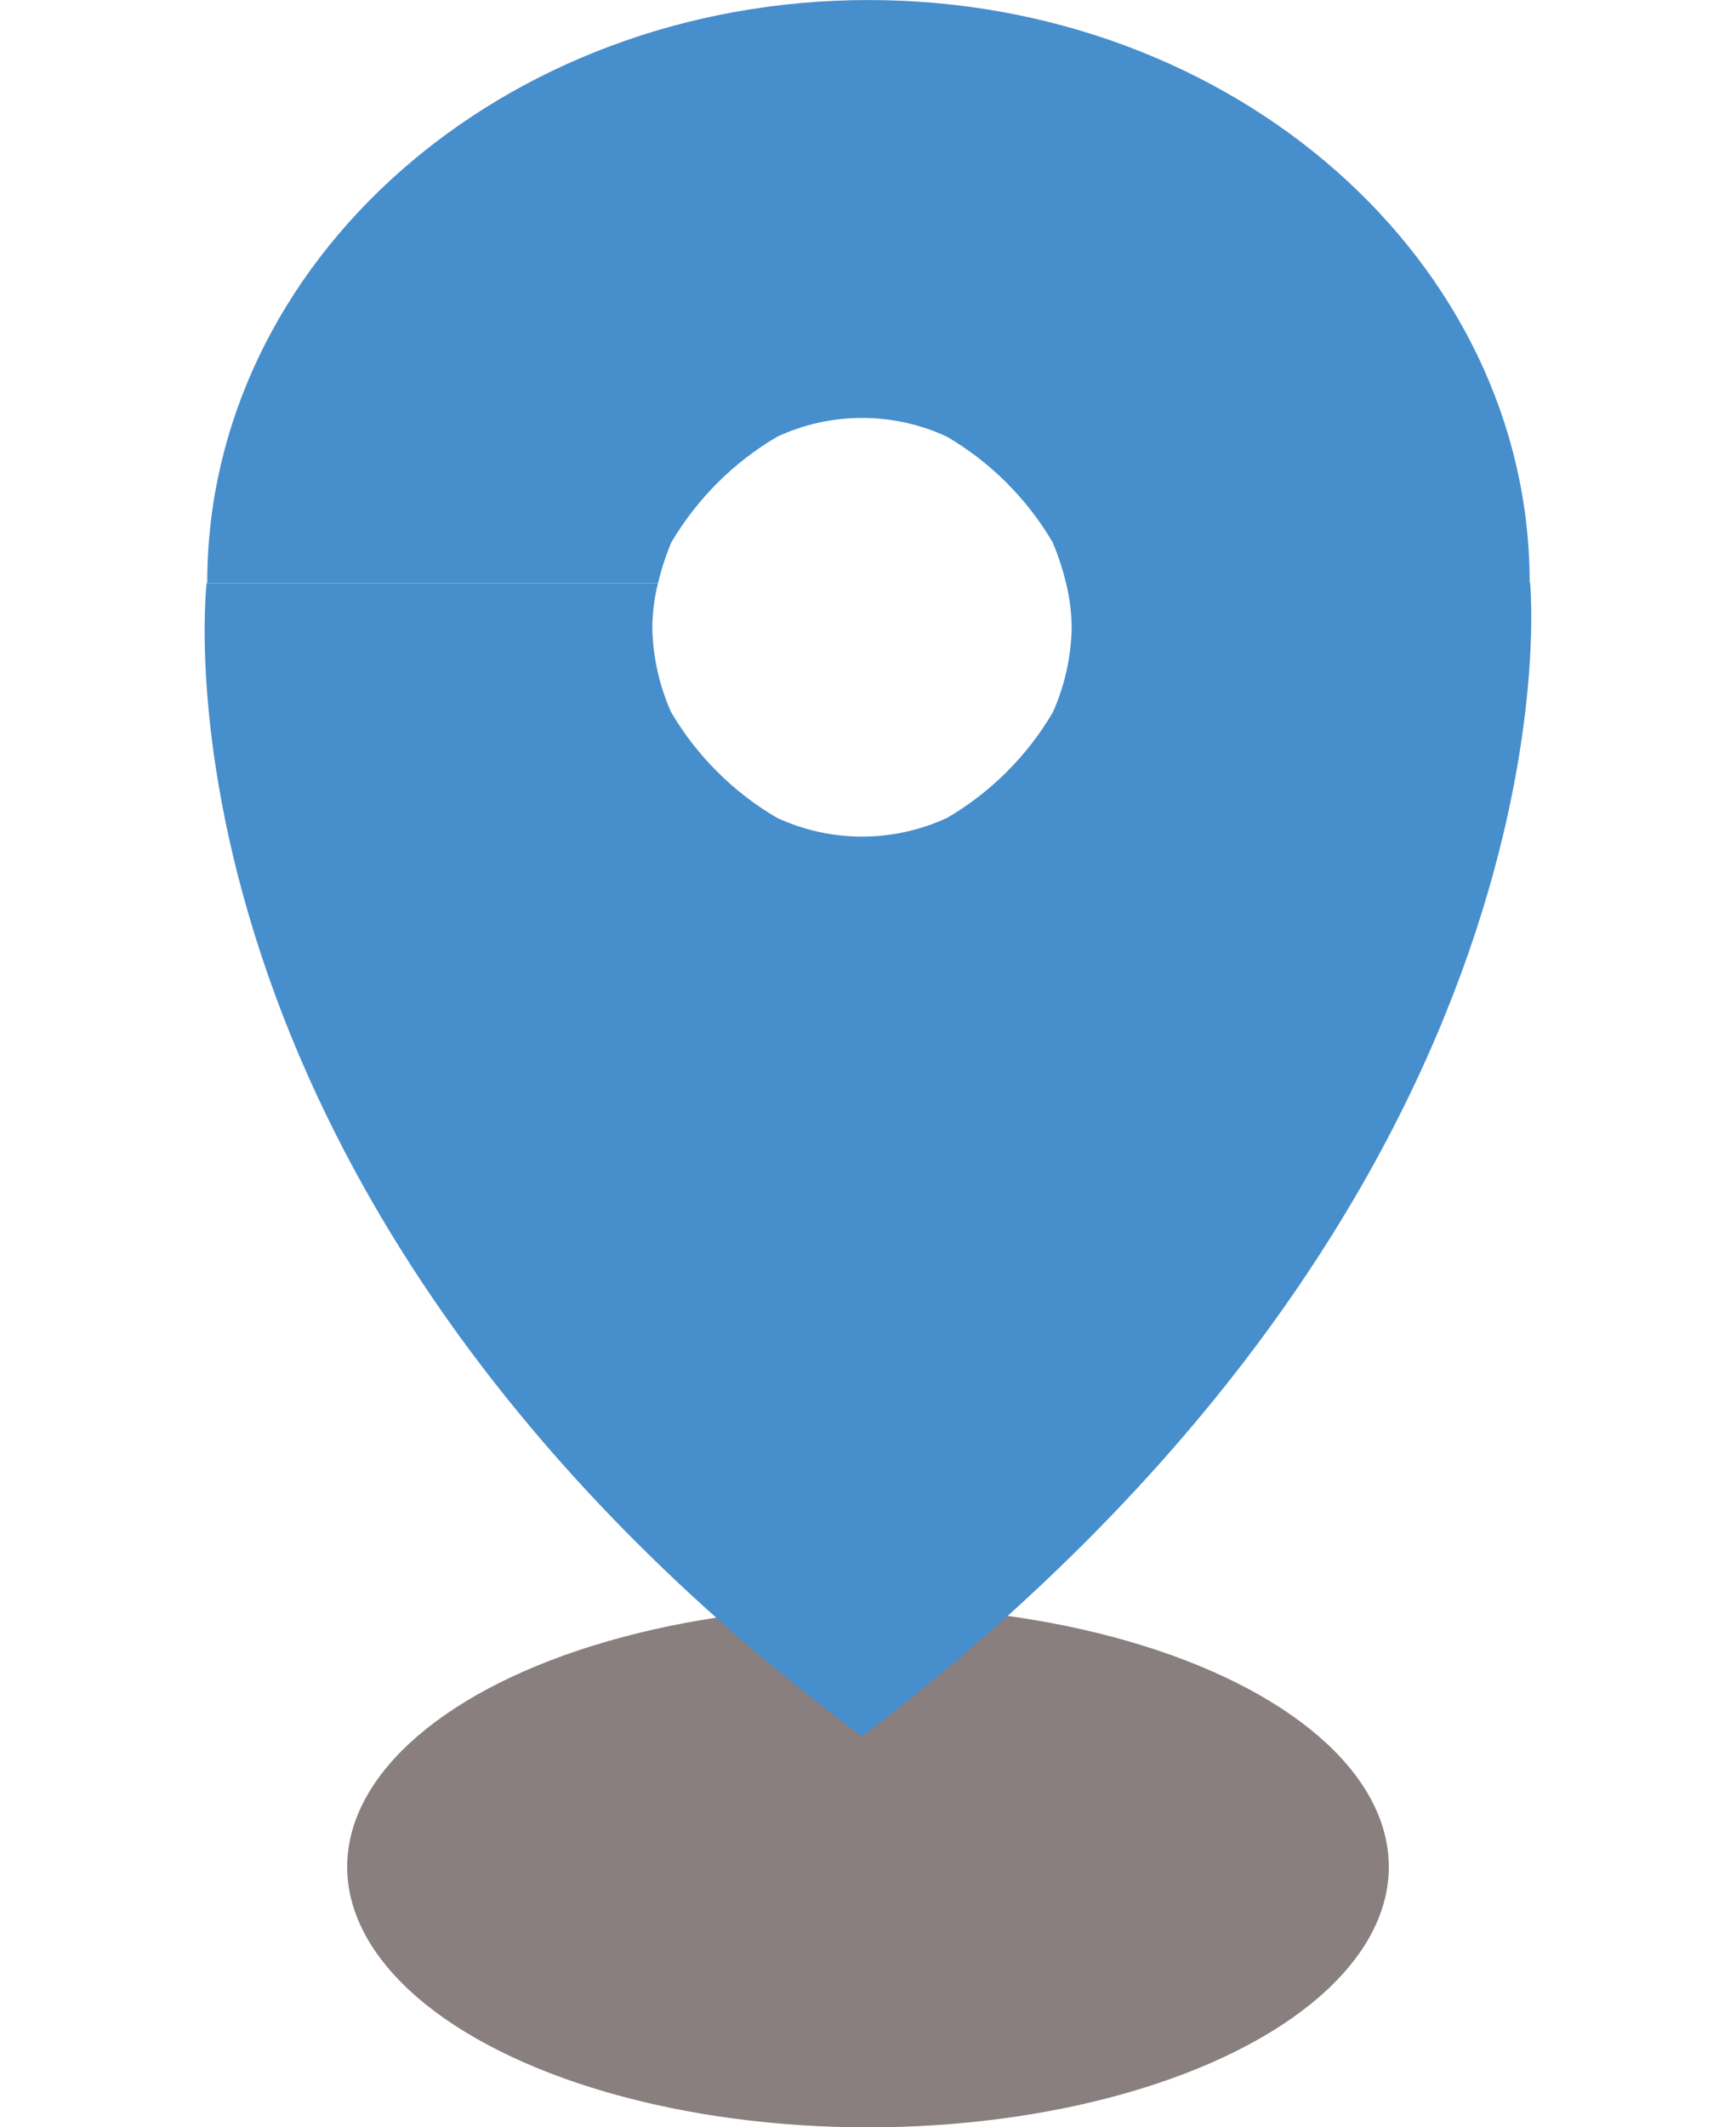 <svg width="40" height="49" viewBox="0 0 40 49" fill="none" xmlns="http://www.w3.org/2000/svg">
<ellipse opacity="0.5" cx="20" cy="43" rx="12" ry="6" fill="#150000"/>
<path d="M19.858 40C3.092 27.452 4.761 13.429 4.761 13.429H15.162C15.078 13.763 15.034 14.107 15.03 14.452C15.042 15.125 15.189 15.79 15.464 16.405C16.056 17.41 16.895 18.247 17.902 18.837C18.516 19.122 19.186 19.27 19.863 19.27C20.541 19.27 21.21 19.122 21.825 18.837C22.831 18.248 23.67 17.411 24.26 16.405C24.535 15.788 24.682 15.122 24.693 14.447C24.689 14.102 24.645 13.759 24.562 13.424H35.256C35.256 13.424 36.627 27.227 19.858 40ZM24.257 12.495C23.667 11.489 22.828 10.651 21.822 10.06C21.209 9.774 20.54 9.626 19.864 9.626C19.187 9.626 18.519 9.774 17.906 10.06C16.899 10.652 16.06 11.49 15.467 12.495C15.341 12.796 15.24 13.107 15.164 13.425H4.775C4.775 6.011 11.596 0.001 20.01 0.001C28.425 0.001 35.246 6.011 35.246 13.425H24.561C24.485 13.107 24.383 12.796 24.256 12.495H24.257Z" fill="#478ECC"/>
</svg>

